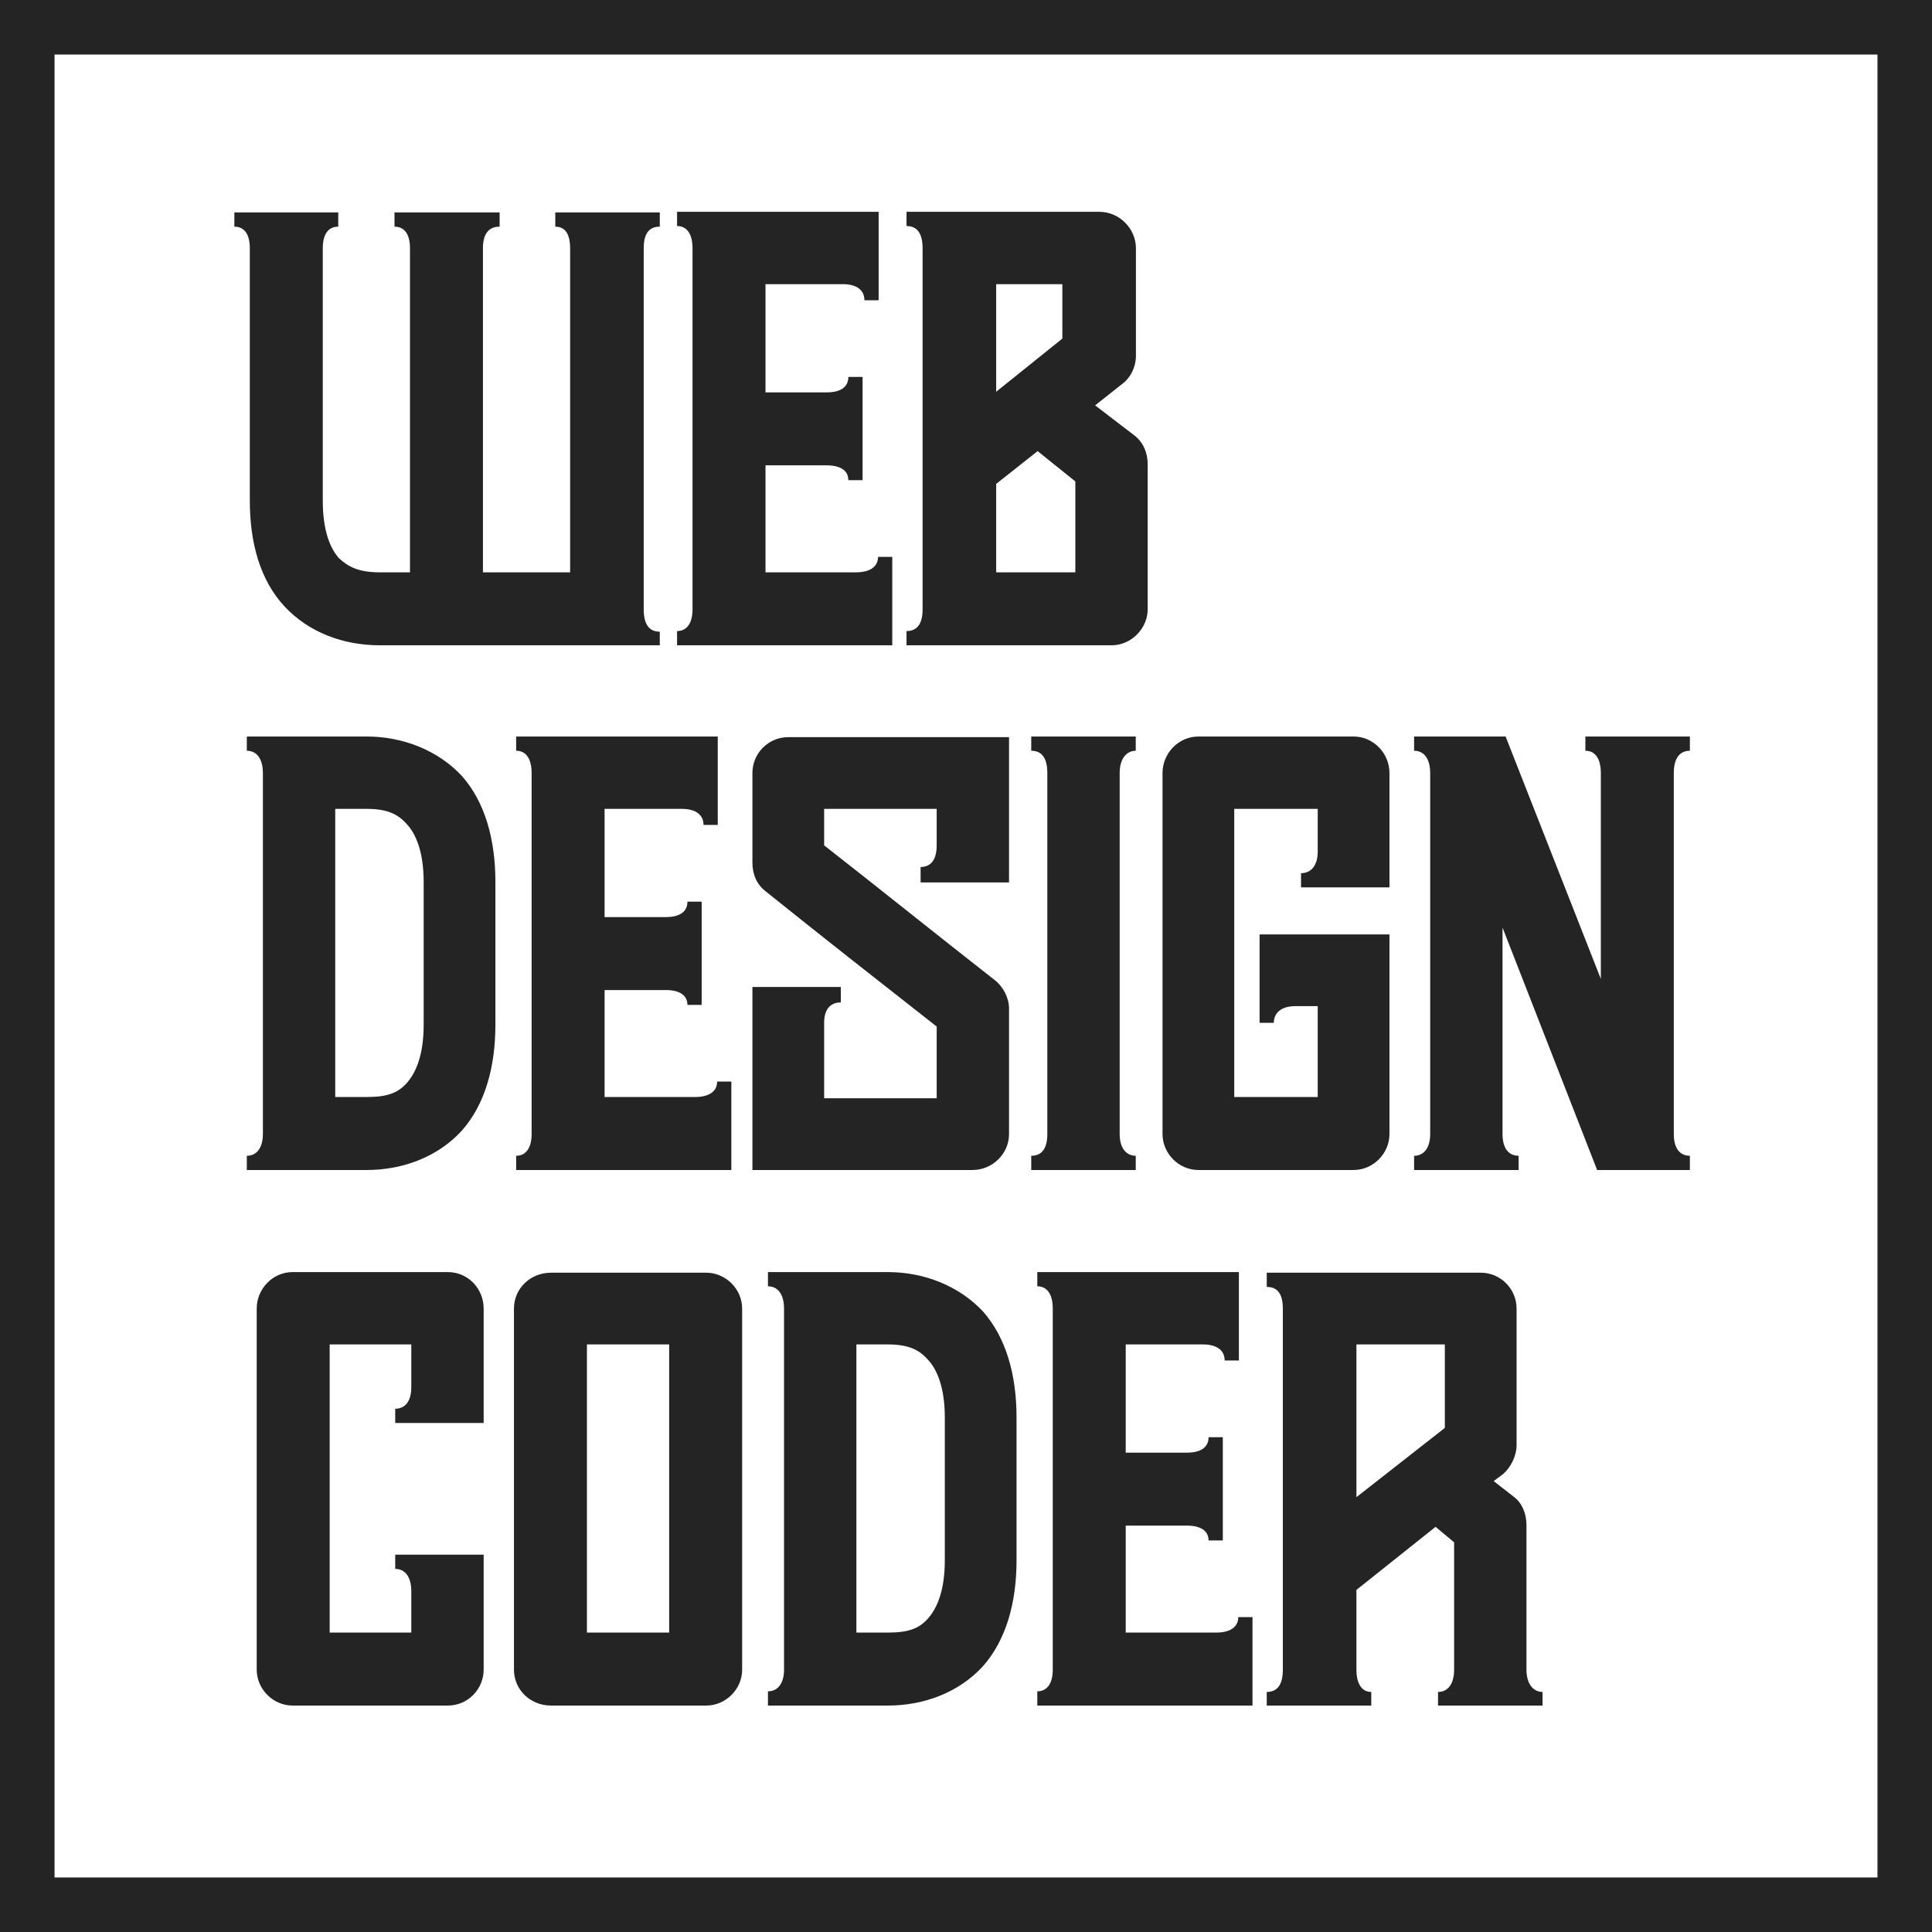 <svg width="248" height="248" viewBox="0 0 248 248" fill="none" xmlns="http://www.w3.org/2000/svg">
<rect x="3.5" y="3.5" width="241" height="241" stroke="#242424" stroke-width="7"/>
<path d="M48.736 82.832H84.694V81.086C83.265 81.086 82.63 80.054 82.63 78.228V31.873C82.63 30.047 83.265 29.095 84.694 29.095V27.269H71.279V29.095C72.549 29.095 73.184 30.047 73.184 31.873V73.466H61.992V31.873C61.992 30.047 62.706 29.095 64.135 29.095V27.269H50.641V29.095C51.911 29.095 52.626 30.047 52.626 31.873V73.466H48.736C46.038 73.466 44.688 72.751 43.498 71.64C42.386 70.37 41.434 68.147 41.434 64.258V31.873C41.434 30.047 42.148 29.095 43.418 29.095V27.269H30.083V29.095C31.353 29.095 32.067 30.047 32.067 31.873V64.258C32.067 69.735 33.417 74.498 36.513 77.831C39.608 81.165 44.053 82.832 48.736 82.832ZM114.534 82.832V71.481H112.708C112.708 72.751 111.676 73.466 109.851 73.466H98.262V59.734H106.12C107.946 59.734 108.898 60.448 108.898 61.639H110.724V48.383H108.898C108.898 49.653 107.946 50.367 106.12 50.367H98.262V36.477H108.184C110.009 36.477 110.962 37.27 110.962 38.54H112.787V27.19H86.911V29.015C88.181 29.015 88.895 30.047 88.895 31.873V78.228C88.895 79.975 88.181 81.006 86.911 81.006V82.832H114.534ZM142.718 82.832C145.178 82.832 147.321 80.689 147.321 78.228V59.575C147.321 58.146 146.766 56.797 145.655 55.924L140.575 52.034L143.988 49.336C145.099 48.542 145.813 47.113 145.813 45.684V31.873C145.813 29.333 143.67 27.19 141.13 27.19H116.365V29.015C117.794 29.015 118.429 30.047 118.429 31.873V78.228C118.429 79.975 117.794 81.006 116.365 81.006V82.832H142.718ZM127.874 36.477H136.368V43.462L127.874 50.288V36.477ZM127.874 62.115L133.193 57.908L138.035 61.797V73.466H127.874V62.115Z" fill="#242424"/>
<path d="M47.082 150.186C51.685 150.186 56.21 148.519 59.306 145.106C62.242 141.772 63.592 137.009 63.592 131.532V113.196C63.592 107.72 62.242 102.957 59.306 99.623C56.21 96.29 51.685 94.543 47.082 94.543H31.683V96.369C32.953 96.369 33.746 97.401 33.746 99.226V145.582C33.746 147.328 32.953 148.36 31.683 148.36V150.186H47.082ZM43.033 103.83H47.082C49.78 103.83 51.13 104.545 52.241 105.815C53.352 107.005 54.384 109.307 54.384 113.196V131.532C54.384 135.501 53.352 137.724 52.241 138.994C51.13 140.264 49.78 140.819 47.082 140.819H43.033V103.83ZM93.879 150.186V138.835H92.053C92.053 140.105 91.022 140.819 89.196 140.819H77.607V127.087H85.465C87.291 127.087 88.243 127.802 88.243 128.992H90.069V115.737H88.243C88.243 117.007 87.291 117.721 85.465 117.721H77.607V103.83H87.529C89.355 103.83 90.307 104.624 90.307 105.894H92.133V94.543H66.256V96.369C67.526 96.369 68.241 97.401 68.241 99.226V145.582C68.241 147.328 67.526 148.36 66.256 148.36V150.186H93.879ZM96.584 150.186H124.841C127.381 150.186 129.524 148.122 129.524 145.582V129.469C129.524 128.119 128.81 126.69 127.699 125.817C120.396 120.102 113.094 114.228 105.791 108.513V103.83H120.237V108.513C120.237 110.418 119.444 111.291 118.174 111.291V113.276H129.524V94.623H101.187C98.647 94.623 96.584 96.686 96.584 99.226V110.736C96.584 112.244 97.139 113.514 98.25 114.387C105.553 120.261 112.856 125.976 120.237 131.77V140.978H105.791V131.294C105.791 129.469 106.664 128.675 107.934 128.675V126.69H96.584V150.186ZM145.79 150.186V148.36C144.599 148.36 143.726 147.407 143.726 145.582V99.226C143.726 97.401 144.599 96.369 145.79 96.369V94.543H132.375V96.369C133.804 96.369 134.439 97.401 134.439 99.226V145.582C134.439 147.328 133.804 148.36 132.375 148.36V150.186H145.79ZM173.753 150.186C176.293 150.186 178.357 148.042 178.357 145.582V119.943H161.688V131.294H163.513C163.513 130.024 164.466 129.151 166.291 129.151H169.149V140.819H158.433V103.83H169.149V109.307C169.149 111.133 168.276 112.085 167.006 112.085V113.911H178.357V99.226C178.357 96.686 176.293 94.543 173.753 94.543H153.829C151.289 94.543 149.226 96.686 149.226 99.226V145.582C149.226 148.042 151.289 150.186 153.829 150.186H173.753ZM194.934 150.186V148.36C193.664 148.36 192.871 147.407 192.871 145.582V119.07L205.015 150.186H216.921V148.36C215.572 148.36 214.858 147.328 214.858 145.582V99.226C214.858 97.401 215.572 96.369 216.921 96.369V94.543H203.507V96.369C204.777 96.369 205.491 97.401 205.491 99.226V125.658L193.267 94.543H181.52V96.369C182.79 96.369 183.584 97.401 183.584 99.226V145.582C183.584 147.328 182.79 148.36 181.52 148.36V150.186H194.934Z" fill="#242424"/>
<path d="M57.48 218.933C60.099 218.933 62.084 216.789 62.084 214.329V199.565H50.733V201.391C52.003 201.391 52.797 202.422 52.797 204.248V209.566H42.319V172.577H52.797V178.054C52.797 179.88 52.003 180.832 50.733 180.832V182.658H62.084V167.973C62.084 165.433 60.099 163.29 57.48 163.29H37.557C35.017 163.29 32.953 165.433 32.953 167.973V214.329C32.953 216.789 35.017 218.933 37.557 218.933H57.48ZM90.66 218.933C93.121 218.933 95.264 216.869 95.264 214.329V167.973C95.264 165.433 93.121 163.37 90.66 163.37H70.737C68.038 163.37 65.974 165.433 65.974 167.973V214.329C65.974 216.869 68.038 218.933 70.737 218.933H90.66ZM75.341 172.577H85.898V209.566H75.341V172.577ZM113.977 218.933C118.581 218.933 123.106 217.266 126.201 213.853C129.138 210.519 130.487 205.756 130.487 200.279V181.944C130.487 176.467 129.138 171.704 126.201 168.37C123.106 165.037 118.581 163.29 113.977 163.29H98.579V165.116C99.849 165.116 100.642 166.148 100.642 167.973V214.329C100.642 216.075 99.849 217.107 98.579 217.107V218.933H113.977ZM109.929 172.577H113.977C116.676 172.577 118.025 173.292 119.137 174.562C120.248 175.752 121.28 178.054 121.28 181.944V200.279C121.28 204.248 120.248 206.471 119.137 207.741C118.025 209.011 116.676 209.566 113.977 209.566H109.929V172.577ZM160.775 218.933V207.582H158.949C158.949 208.852 157.917 209.566 156.092 209.566H144.503V195.834H152.361C154.187 195.834 155.139 196.549 155.139 197.739H156.965V184.484H155.139C155.139 185.754 154.187 186.468 152.361 186.468H144.503V172.577H154.425C156.25 172.577 157.203 173.371 157.203 174.641H159.029V163.29H133.152V165.116C134.422 165.116 135.137 166.148 135.137 167.973V214.329C135.137 216.075 134.422 217.107 133.152 217.107V218.933H160.775ZM198.008 218.933V217.186C196.817 217.186 195.944 216.154 195.944 214.329V195.755C195.944 194.326 195.388 192.897 194.277 192.104L191.737 190.119L193.007 189.167C193.959 188.294 194.674 186.865 194.674 185.515V167.973C194.674 165.433 192.61 163.37 190.07 163.37H162.606V165.195C164.035 165.195 164.67 166.148 164.67 167.973V214.329C164.67 216.154 164.035 217.186 162.606 217.186V218.933H176.021V217.186C174.83 217.186 174.116 216.154 174.116 214.329V204.089L184.276 195.993L186.657 197.977V214.329C186.657 216.154 185.863 217.186 184.593 217.186V218.933H198.008ZM174.116 172.577H185.466V183.293L174.116 192.183V172.577Z" fill="#242424"/>
</svg>
